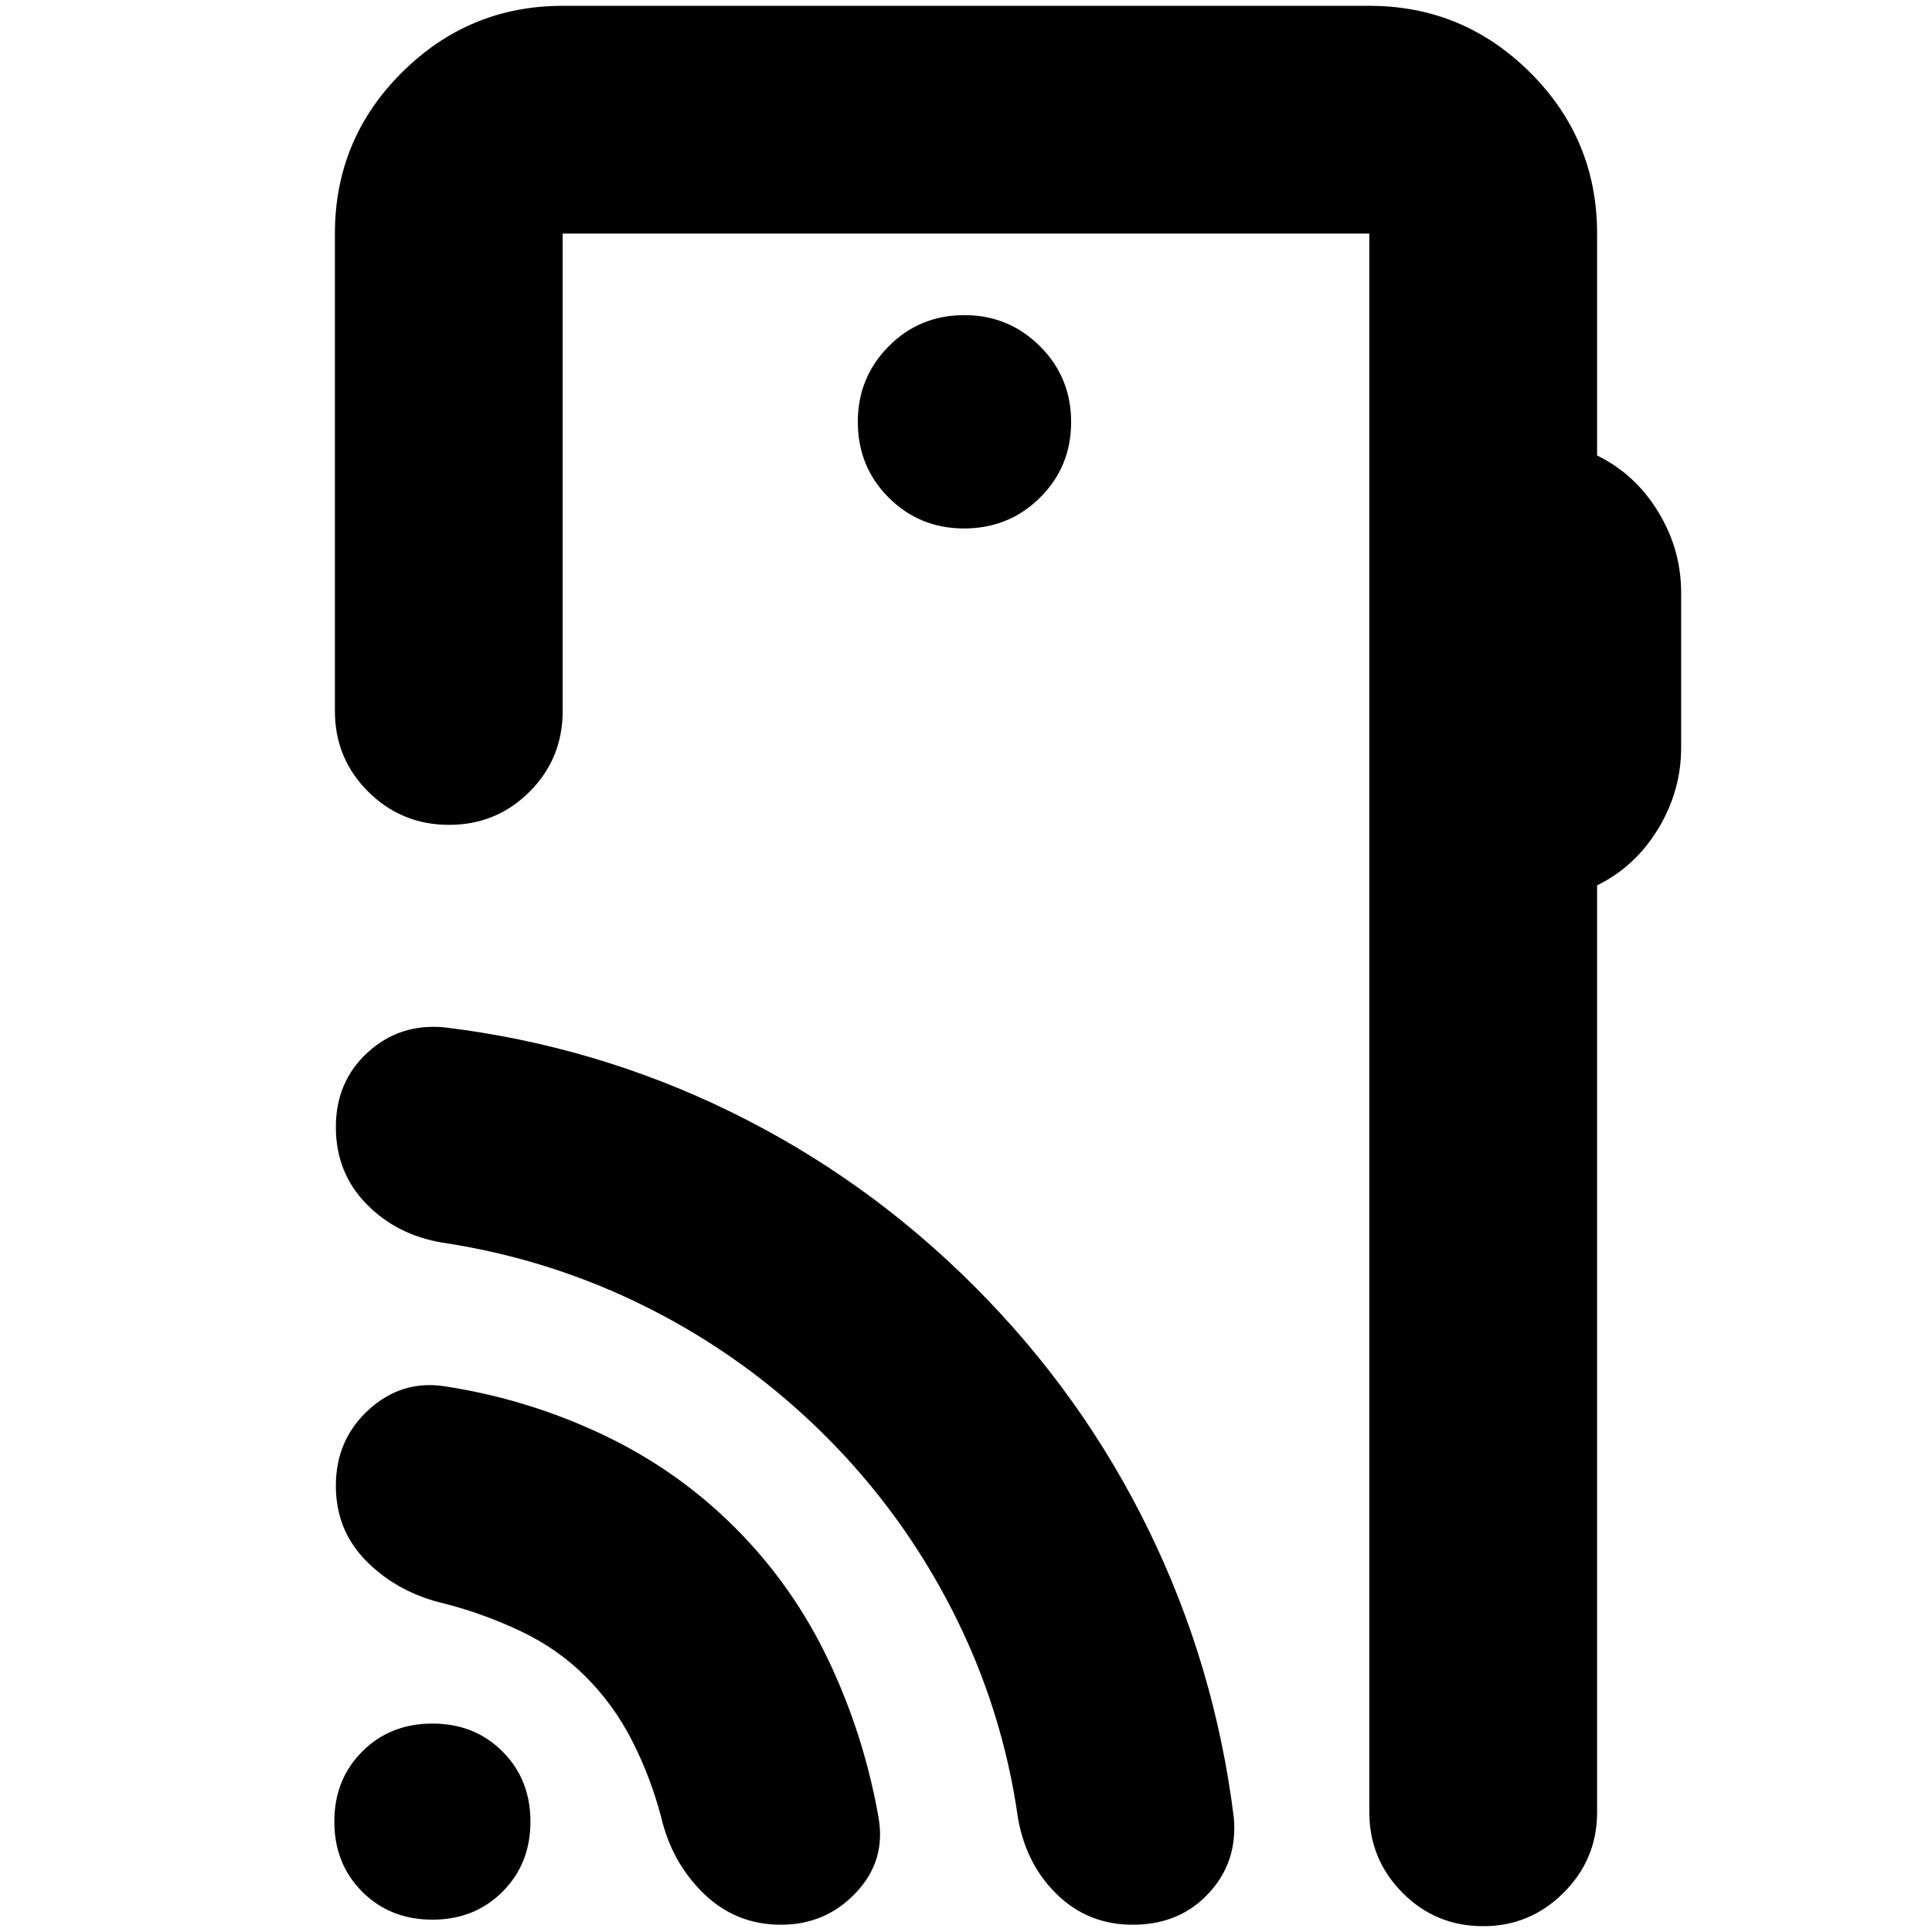 <svg xmlns="http://www.w3.org/2000/svg" height="24" viewBox="0 -960 960 960" width="24"><path d="M793.59-843.93v110.26q18.92 9.24 30.34 27.95 11.42 18.72 11.42 40.2v77.04q0 21.48-11.42 40.31-11.42 18.84-30.34 28.08v460.61q0 23.34-16.63 39.96Q760.34-2.89 737-2.89q-23.67 0-40.13-16.63-16.46-16.62-16.46-39.96v-784.45H279.59v237.21q0 23.68-16.46 40.13-16.46 16.46-40.01 16.46-23.55 0-40.13-16.46-16.58-16.45-16.58-40.13v-237.21q0-46.93 33.29-80.06 33.29-33.12 79.89-33.12h400.82q46.6 0 79.89 33.12 33.29 33.13 33.29 80.06ZM479.12-697.41q22.21 0 37.67-15.34 15.45-15.33 15.45-37.54 0-22.22-15.5-37.67-15.5-15.45-37.5-15.45-22.34 0-37.67 15.5-15.33 15.5-15.33 37.5 0 22.33 15.33 37.66 15.33 15.34 37.55 15.34ZM680.41-59.48v-784.45 784.45ZM214.85-6.13Q193.87-6.13 180-20q-13.87-13.87-13.87-34.85 0-20.97 13.87-34.84 13.87-13.88 34.85-13.88 20.97 0 34.84 13.88 13.88 13.87 13.88 34.84 0 20.98-13.88 34.85-13.87 13.87-34.84 13.87Zm76.13-120.8q-13.76-13.77-32.16-22.5-18.41-8.74-37.93-13.74-22.86-5.3-38.43-20.7-15.57-15.39-15.57-37.85 0-22.9 16.32-37.79 16.32-14.9 37.68-11.66 40.91 6.24 78.24 23.85 37.33 17.62 66.09 46.39 28.76 28.76 46.38 65.78 17.62 37.02 24.86 77.78 4 21.76-11.07 37.76-15.06 16-37.33 16-22.36 0-38.33-15.45-15.97-15.45-21.27-38.31-5.24-19.76-14.36-37.66-9.12-17.9-23.12-31.9Zm119.04-119.69q-38.52-38.4-87.06-63.04-48.55-24.64-103.07-32.88-22.76-3.76-37.88-19.28-15.12-15.52-15.12-38.15 0-22.62 15.82-37.1 15.81-14.47 37.94-12.47 75.3 9.08 142.71 42.14 67.41 33.05 120.9 86.66 53.52 53.52 86.49 120.99 32.96 67.47 42.32 142.9 2 22.08-12.52 37.66-14.51 15.58-37.66 15.58-22.15 0-37.61-15-15.45-15-19.45-38-7.66-54.19-32.48-102.9-24.81-48.71-63.33-87.11Z"/></svg>